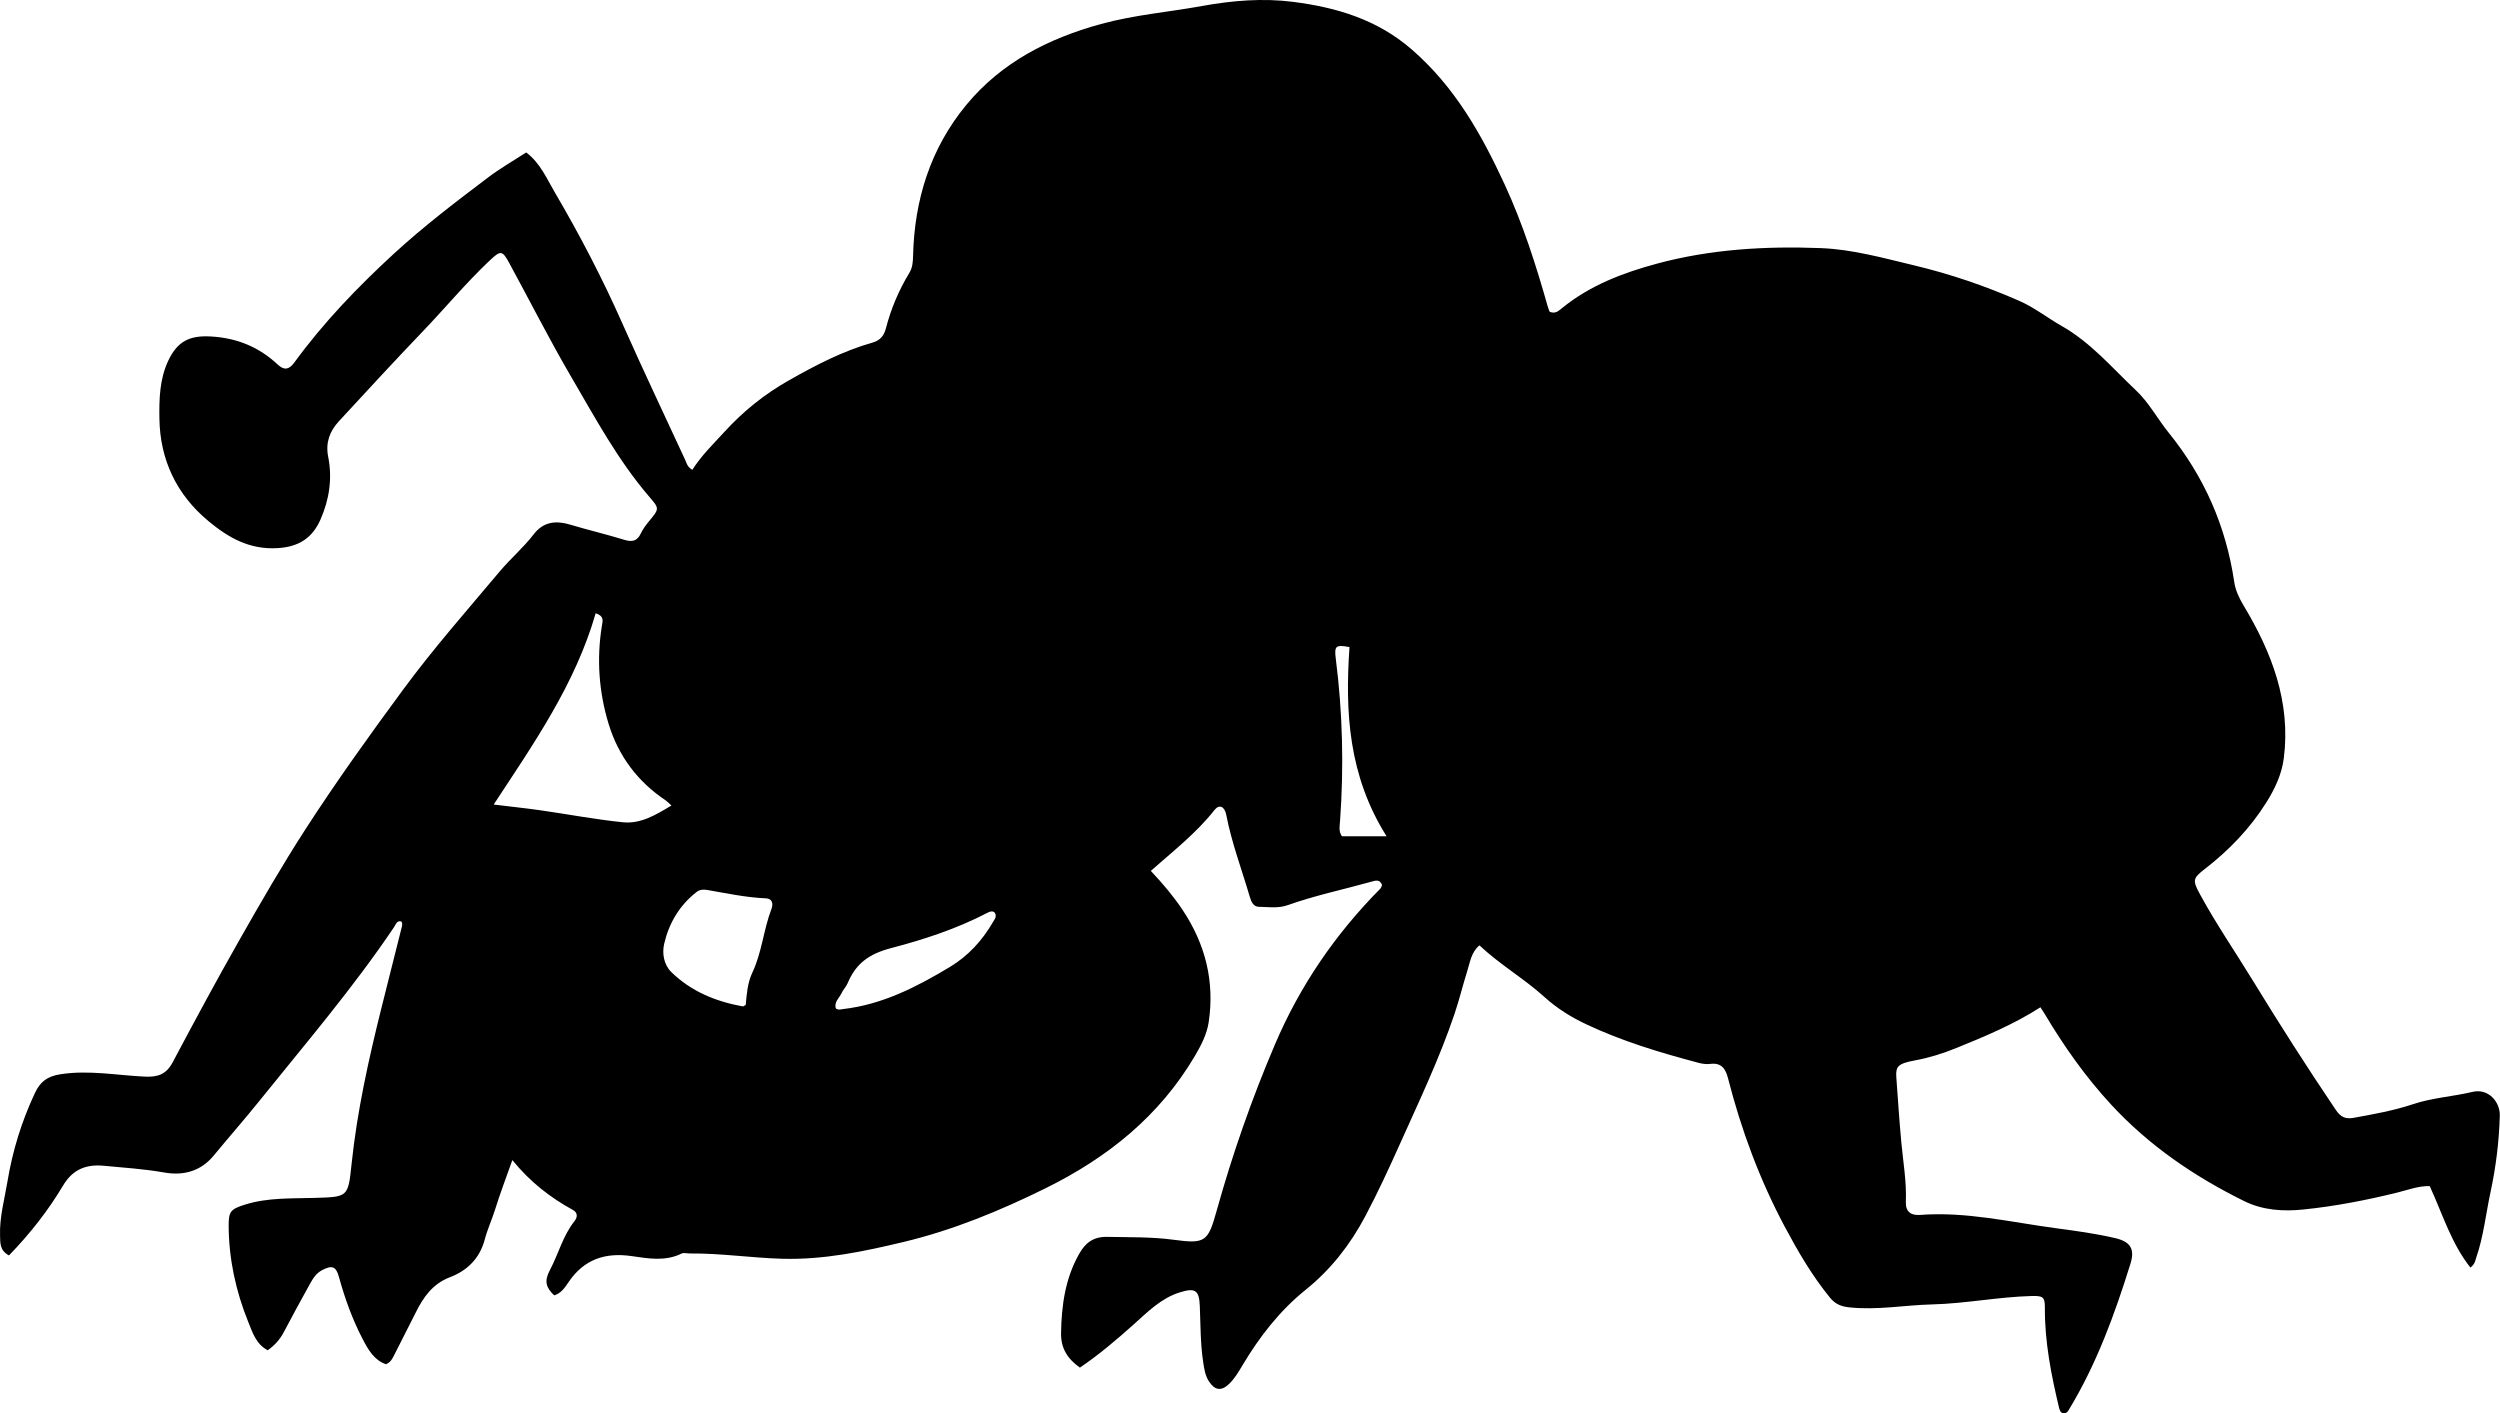 <?xml version="1.0" encoding="utf-8"?>
<!-- Generator: Adobe Illustrator 24.0.2, SVG Export Plug-In . SVG Version: 6.00 Build 0)  -->
<svg version="1.1" id="Layer_1" xmlns="http://www.w3.org/2000/svg" xmlns:xlink="http://www.w3.org/1999/xlink" x="0px" y="0px"
	 width="861.17" height="486.9" viewBox="0 0 861.17 486.9" style="enable-background:new 0 0 861.17 486.9;" xml:space="preserve">
<g>
	<path d="M3.09,432.46c-3.19-1.72-2.98-4.26-3.07-6.77c-0.22-6.4,1.54-12.56,2.56-18.75c1.73-10.49,4.87-20.67,9.42-30.37
		c1.85-3.95,4.25-5.83,8.92-6.54c9.76-1.49,19.27,0.37,28.86,0.83c4.58,0.22,7.48-0.75,9.7-4.93c7.49-14.1,15.05-28.16,22.94-42.04
		c7.31-12.87,14.71-25.72,22.74-38.15c10.65-16.49,22.1-32.44,33.75-48.25c10.39-14.11,21.94-27.21,33.18-40.59
		c3.75-4.46,8.22-8.26,11.78-12.89c3.3-4.28,7.55-4.78,12.47-3.31c6.21,1.86,12.53,3.35,18.73,5.25c2.71,0.83,4.43,0.45,5.68-2.21
		c0.7-1.49,1.72-2.86,2.77-4.14c3.58-4.32,3.69-4.37,0.28-8.32c-10.95-12.69-18.82-27.42-27.21-41.76
		c-7.46-12.76-14.12-25.99-21.2-38.97c-2.39-4.38-2.95-4.36-6.78-0.74c-8.12,7.67-15.24,16.28-22.96,24.33
		c-9.79,10.21-19.37,20.64-28.97,31.03c-3.17,3.44-4.59,7.39-3.62,12.24c1.47,7.4,0.36,14.66-2.64,21.5
		c-2.75,6.28-7.32,9.44-14.71,9.9c-9.75,0.6-17.03-3.58-23.93-9.32c-11.01-9.16-16.66-21.15-16.87-35.31
		c-0.1-6.71,0.04-13.64,3.11-20.06c3.15-6.57,7.31-8.65,14.72-8.21c8.92,0.53,16.48,3.63,22.93,9.67c2.22,2.08,3.9,1.78,5.71-0.7
		c10.04-13.77,21.77-25.97,34.32-37.51c10.32-9.49,21.42-17.93,32.56-26.34c4.09-3.09,8.58-5.65,13-8.52
		c4.88,3.69,7.09,9.07,9.9,13.84c8.59,14.64,16.42,29.69,23.3,45.24c6.94,15.66,14.31,31.14,21.5,46.69
		c0.55,1.18,0.77,2.58,2.53,3.56c3.05-4.86,7.21-8.87,11.1-13.13c6.46-7.06,13.74-12.93,22.1-17.66
		c9.28-5.25,18.64-10.16,28.97-13.07c2.27-0.64,3.81-2.17,4.49-4.82c1.74-6.77,4.46-13.19,8.1-19.19c1.08-1.78,1.22-3.7,1.27-5.75
		c0.45-19.38,5.97-37.14,18.39-52.15c12.08-14.59,28.2-22.82,46.33-27.8c11.48-3.15,23.25-4.1,34.85-6.21
		c10.44-1.89,20.87-2.75,31.27-1.43c14.94,1.9,28.98,6.03,40.91,16.38c14.8,12.83,23.97,29.08,32,46.45
		c6.31,13.66,10.84,27.84,14.91,42.24c0.18,0.62,0.44,1.22,0.61,1.68c1.92,0.85,3.1-0.28,4.22-1.2c9.62-7.86,20.95-12.17,32.7-15.35
		c18.47-4.99,37.39-6.1,56.42-5.37c11.02,0.42,21.65,3.43,32.3,5.97c12.45,2.97,24.59,7.12,36.3,12.28
		c5.11,2.25,9.62,5.84,14.52,8.62c10.01,5.68,17.37,14.46,25.57,22.18c4.4,4.14,7.37,9.78,11.22,14.54
		c12.22,15.1,19.75,32.19,22.58,51.42c0.43,2.89,1.67,5.52,3.27,8.19c9.68,16.11,16.25,33.19,13.81,52.5
		c-0.69,5.5-3.04,10.49-5.98,15.19c-5.62,8.98-12.83,16.47-21.18,22.94c-4.19,3.25-4.35,3.92-1.73,8.74
		c5.57,10.24,12.17,19.86,18.25,29.79c9.21,15.05,18.69,29.9,28.56,44.52c1.71,2.53,3.39,3.21,6.16,2.71
		c6.88-1.25,13.79-2.48,20.41-4.69c6.7-2.24,13.72-2.62,20.48-4.24c5.57-1.33,9.55,3.53,9.43,8.14c-0.24,8.85-1.32,17.64-3.17,26.26
		c-1.64,7.63-2.43,15.45-5.01,22.88c-0.32,0.93-0.35,1.98-1.94,3.24c-6.61-8.34-9.59-18.45-14.02-28.07
		c-3.87-0.1-7.54,1.33-11.14,2.22c-10.68,2.63-21.47,4.73-32.35,5.84c-6.8,0.7-13.89,0.34-20.44-2.9
		c-17.16-8.48-32.73-19.08-45.79-33.21c-8.85-9.57-16.29-20.14-22.94-31.31c-0.42-0.7-0.88-1.38-1.44-2.24
		c-9.18,5.89-19.04,10.01-28.95,14.03c-4.64,1.88-9.35,3.37-14.3,4.28c-5.8,1.06-6.66,2.08-6.39,5.8c0.54,7.47,1.03,14.94,1.72,22.4
		c0.63,6.8,1.84,13.55,1.56,20.4c-0.15,3.66,1.86,4.85,4.93,4.62c15.8-1.2,31.08,2.47,46.55,4.55c6.94,0.93,13.86,1.85,20.66,3.45
		c5.19,1.22,6.82,3.69,5.24,8.78c-5.43,17.47-11.69,34.62-21.24,50.36c-0.35,0.58-0.7,1.13-1.6,1.23c-1.07-0.05-1.48-0.79-1.75-1.88
		c-2.71-11.35-4.97-22.76-4.9-34.52c0.02-3.68-0.61-4.14-4.54-4.04c-11.5,0.31-22.84,2.61-34.34,2.9
		c-9.47,0.24-18.87,2.03-28.43,1.02c-2.96-0.31-4.95-1.18-6.74-3.38c-6.13-7.53-10.98-15.84-15.53-24.37
		c-8.65-16.24-15-33.34-19.55-51.13c-0.84-3.28-2.24-5.47-6.11-4.99c-1.29,0.16-2.7-0.01-3.96-0.35c-13.32-3.53-26.5-7.47-39-13.4
		c-5.16-2.45-9.96-5.47-14.15-9.27c-7.02-6.38-15.31-11.12-22.42-17.82c-2.78,2.32-3.22,5.69-4.17,8.74
		c-1.54,4.91-2.75,9.93-4.39,14.8c-5.21,15.47-12.24,30.18-18.91,45.05c-3.74,8.34-7.56,16.61-11.84,24.7
		c-5.23,9.87-11.87,18.37-20.6,25.4c-8.9,7.17-15.84,16.12-21.68,25.91c-1.37,2.3-2.7,4.61-4.64,6.47c-2.67,2.56-4.9,2.26-6.93-0.84
		c-1.32-2.01-1.65-4.34-2-6.64c-0.98-6.43-0.9-12.92-1.17-19.39c-0.22-5.38-1.55-6.31-6.8-4.69c-6.47,1.99-11.03,6.64-15.84,10.95
		c-5.94,5.32-11.99,10.48-18.66,15c-4.3-3.05-6.58-6.7-6.49-11.89c0.16-9.6,1.44-18.88,6.29-27.4c2.14-3.76,4.94-5.85,9.59-5.75
		c7.65,0.16,15.31-0.03,22.93,1c10.88,1.47,11.81,0.68,14.76-9.9c5.44-19.54,12.11-38.63,20.08-57.32
		c8.66-20.33,20.82-38.07,36.29-53.69c0.32-0.33,0.44-0.86,0.64-1.26c-0.77-2.18-2.34-1.55-3.75-1.16
		c-9.6,2.68-19.37,4.72-28.78,8.07c-3.26,1.16-6.61,0.62-9.91,0.56c-1.92-0.03-2.64-1.78-3.13-3.44c-2.75-9.41-6.25-18.6-8.11-28.26
		c-0.55-2.85-2.41-3.73-4.02-1.68c-6.19,7.89-14.07,14.03-21.96,21.01c4.13,4.4,7.75,8.67,10.88,13.35
		c7.92,11.85,11.19,24.81,9.03,38.9c-0.62,4.05-2.58,7.84-4.72,11.48c-12.26,20.79-30.07,35.04-51.52,45.63
		c-15.71,7.75-31.84,14.39-48.74,18.44c-13.63,3.26-27.46,6.21-41.86,5.81c-10.64-0.29-21.17-1.92-31.8-1.82
		c-0.99,0.01-2.15-0.35-2.94,0.04c-5.63,2.77-11.46,1.69-17.18,0.86c-9.07-1.31-16.36,1.09-21.66,8.88
		c-1.27,1.86-2.58,3.94-5.01,4.65c-2.89-2.73-3.48-4.94-1.49-8.69c2.96-5.57,4.49-11.86,8.49-16.9c1.15-1.45,1.05-2.94-0.54-3.82
		c-7.75-4.26-14.67-9.56-20.88-17.19c-2.23,6.33-4.25,11.56-5.9,16.9c-1.08,3.51-2.66,6.86-3.58,10.38
		c-1.72,6.57-6.04,10.79-11.99,13.06c-6.02,2.3-9.15,6.85-11.8,12.16c-2.45,4.9-4.95,9.78-7.43,14.67c-0.6,1.18-1.14,2.43-2.84,3.15
		c-4.06-1.4-6.09-4.97-8.01-8.65c-3.55-6.81-6.14-13.98-8.17-21.39c-1.03-3.73-2.38-4.12-5.75-2.4c-2.09,1.07-3.2,2.89-4.24,4.76
		c-3.07,5.53-6.1,11.08-9.04,16.67c-1.35,2.57-3.21,4.58-5.52,6.2c-4.04-2.14-5.23-6.15-6.7-9.76c-4.28-10.58-6.68-21.6-6.75-33.05
		c-0.03-5.03,0.68-5.8,5.61-7.36c7.76-2.44,15.81-2.08,23.77-2.31c11.83-0.34,11.76-0.2,12.98-11.84
		c1.9-18.08,5.84-35.79,10.22-53.4c2.29-9.2,4.64-18.38,6.93-27.58c0.19-0.77,0.52-1.61-0.03-2.42c-1.6-0.38-1.9,1.05-2.47,1.91
		c-14.25,21.17-30.84,40.53-46.8,60.38c-5.01,6.22-10.29,12.21-15.37,18.38c-4.52,5.49-10.55,6.97-17.07,5.81
		c-6.92-1.23-13.89-1.65-20.84-2.32c-5.86-0.56-10.58,1.17-13.89,6.7C16.62,416.98,10.36,424.95,3.09,432.46z M205.19,211.24
		c-7.04,24.47-21.3,44.82-35.13,65.9c5.8,0.71,10.9,1.24,15.97,1.96c9.53,1.36,19.02,3.18,28.59,4.15
		c6.08,0.61,11.27-2.53,16.67-5.78c-1.05-0.94-1.49-1.44-2.02-1.79c-9.63-6.42-16.24-15.29-19.59-26.21
		c-3.38-11.03-4.21-22.46-2.34-33.95C207.62,213.86,208.19,212.24,205.19,211.24z M256.88,346.17c0.34-3.79,0.63-7.66,2.27-11.11
		c3.31-6.98,3.84-14.75,6.57-21.89c0.63-1.65,0.48-3.62-1.87-3.72c-6.82-0.28-13.46-1.72-20.15-2.87c-1.29-0.22-2.57-0.24-3.77,0.7
		c-5.87,4.58-9.48,10.71-11.13,17.77c-0.78,3.31-0.17,7.24,2.46,9.81c6.82,6.66,15.31,10.13,24.59,11.81
		C255.98,346.71,256.14,346.55,256.88,346.17z M342.47,314.18c-0.89-0.47-1.66-0.1-2.39,0.28c-10.51,5.47-21.85,9.19-33.12,12.13
		c-7.68,2.01-12.14,5.34-14.98,12.1c-0.51,1.21-1.52,2.2-2.08,3.4c-0.8,1.71-2.65,3.07-1.98,5.27c0.87,0.68,1.69,0.32,2.49,0.23
		c13.58-1.56,25.39-7.64,36.85-14.54c6.25-3.77,11.06-9.03,14.73-15.33C342.66,316.58,343.63,315.51,342.47,314.18z M477.63,288.07
		c-13.1-20.83-14.34-42.74-12.77-65.17c-4.76-0.89-5.29-0.42-4.72,4.06c2.36,18.54,2.81,37.12,1.47,55.76
		c-0.13,1.79-0.57,3.63,0.65,5.35C466.87,288.07,471.47,288.07,477.63,288.07z"/>
</g>
</svg>
